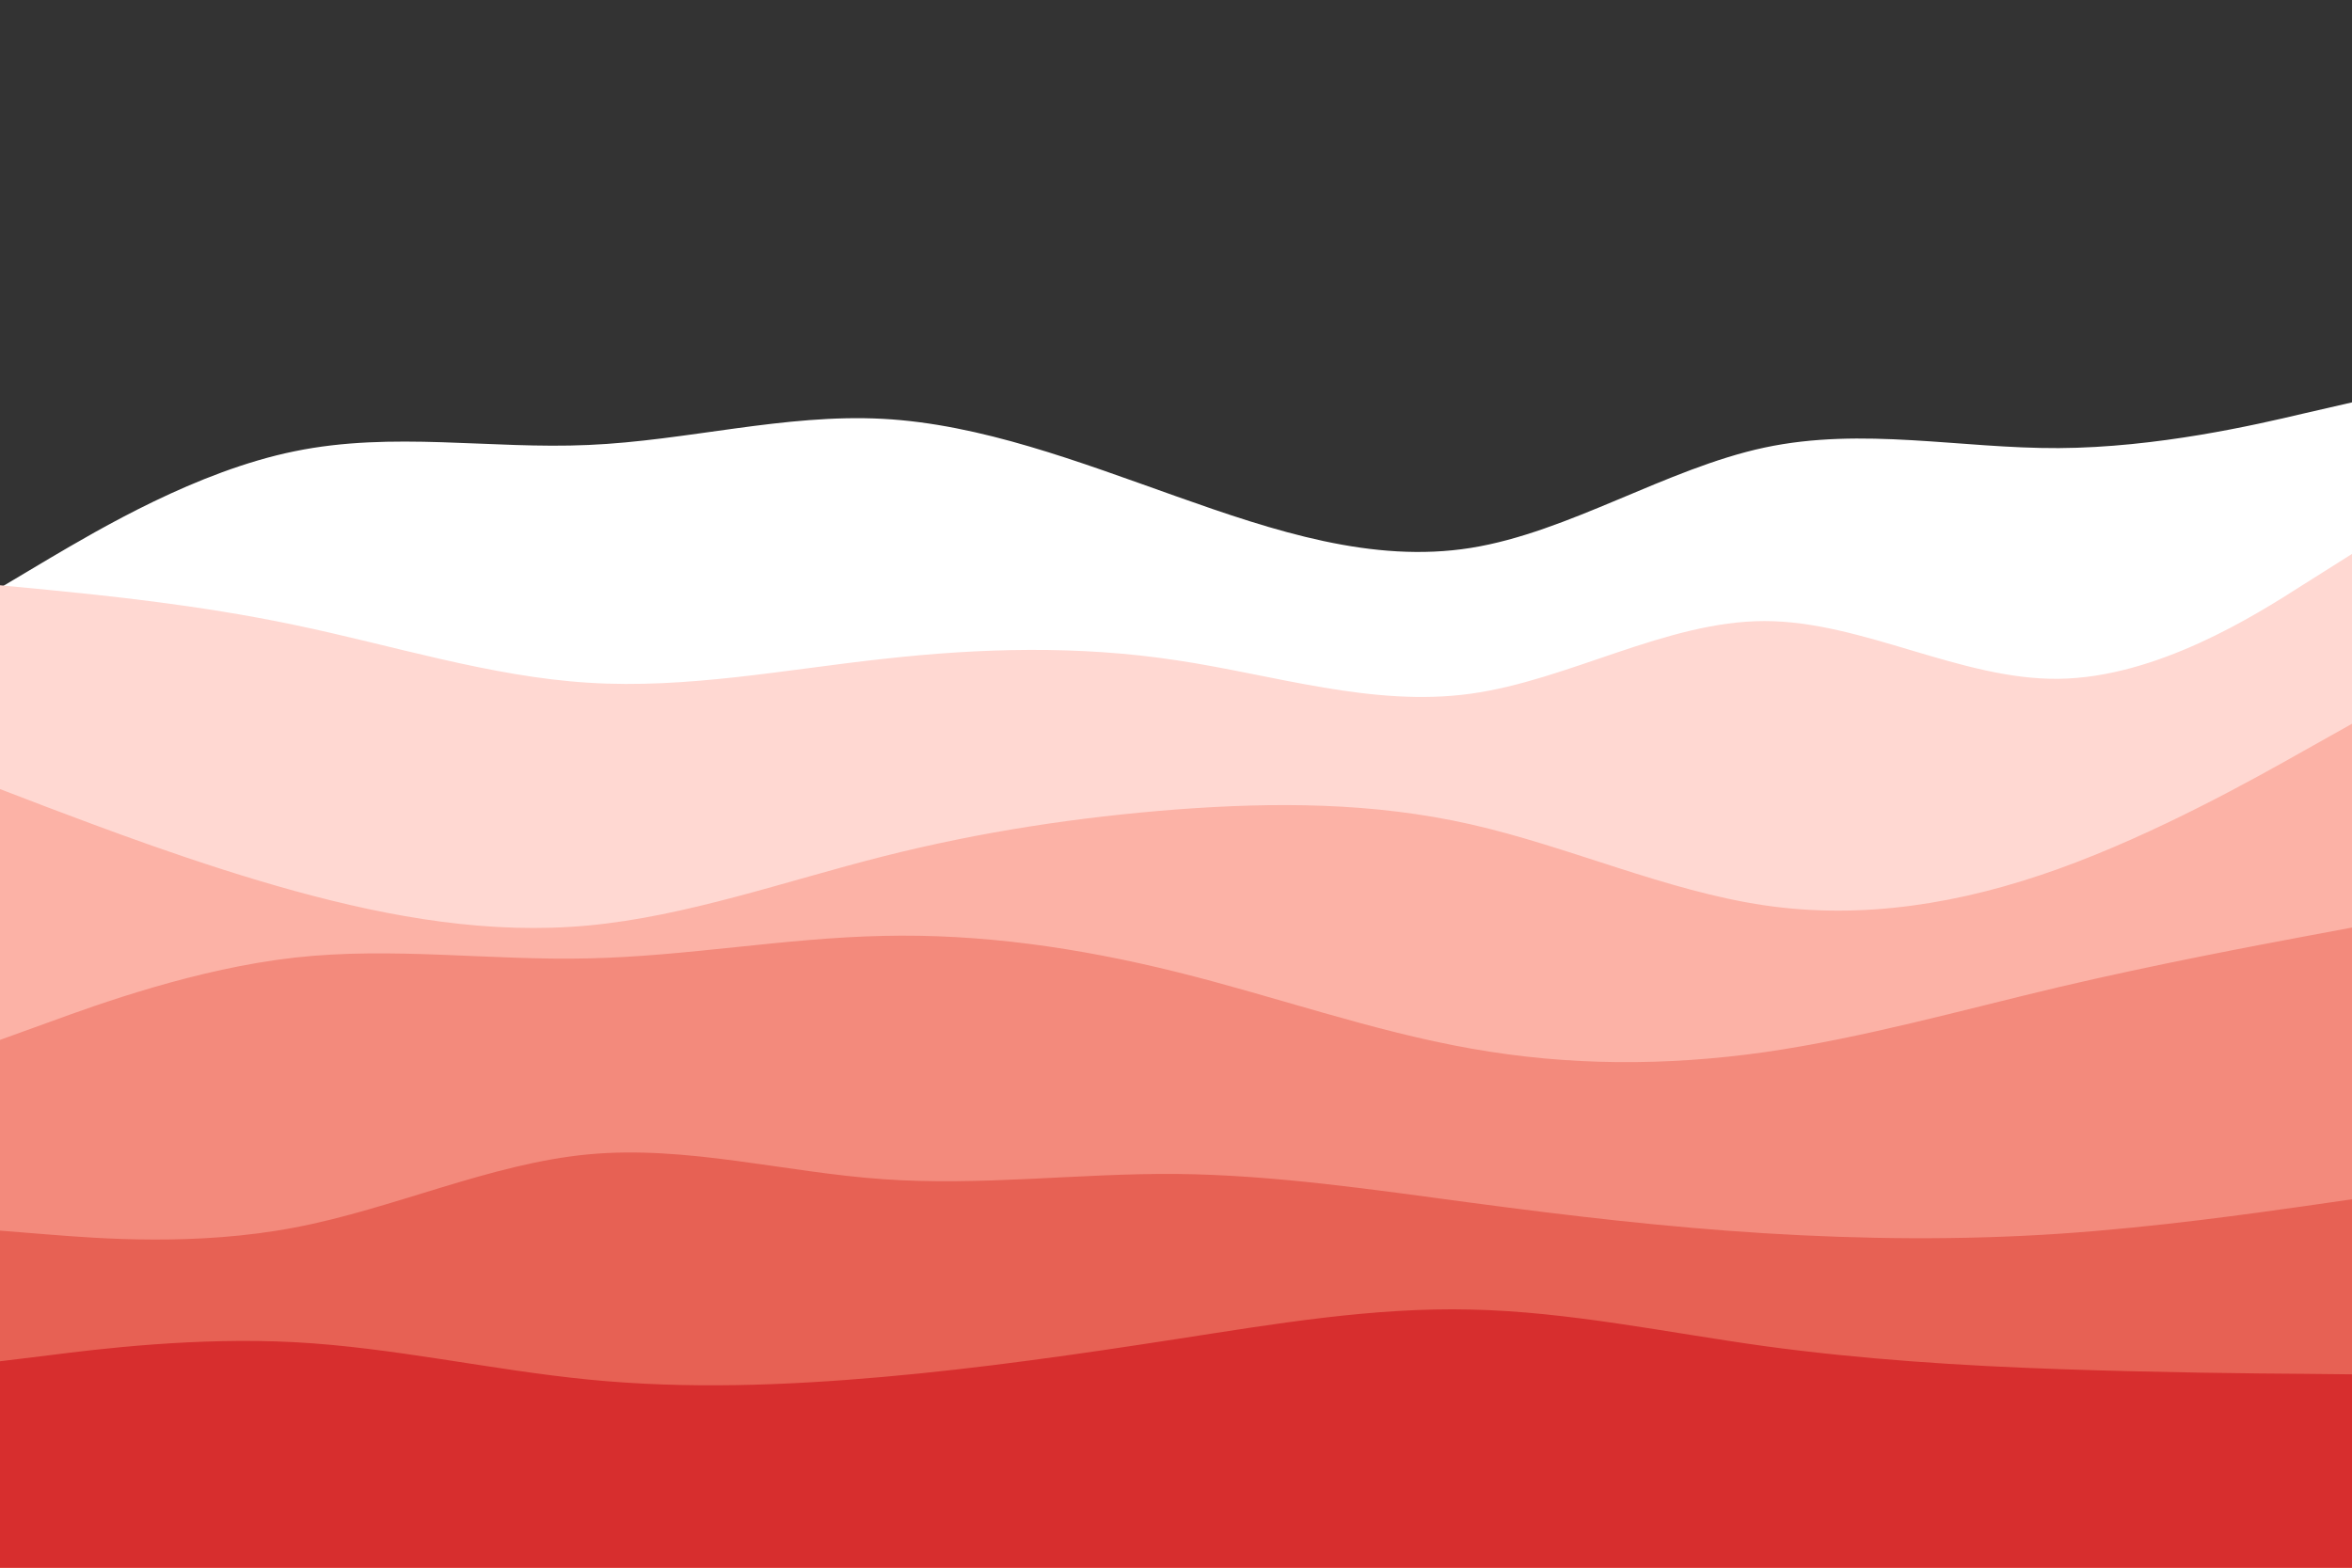 <svg id="visual" viewBox="0 0 900 600" width="900" height="600" xmlns="http://www.w3.org/2000/svg" xmlns:xlink="http://www.w3.org/1999/xlink" version="1.1"><rect x="0" y="0" width="900" height="600" fill="#333333" stroke="none"/><path d="M0 225L18.8 213.8C37.7 202.7 75.3 180.3 112.8 172.7C150.3 165 187.7 172 225.2 170.3C262.7 168.7 300.3 158.3 337.8 160.3C375.3 162.3 412.7 176.7 450.2 190C487.7 203.3 525.3 215.7 562.8 209.7C600.3 203.7 637.7 179.3 675.2 171.3C712.7 163.3 750.3 171.7 787.8 171.5C825.3 171.3 862.7 162.7 881.3 158.3L900 154L900 601L881.3 601C862.7 601 825.3 601 787.8 601C750.3 601 712.7 601 675.2 601C637.7 601 600.3 601 562.8 601C525.3 601 487.7 601 450.2 601C412.7 601 375.3 601 337.8 601C300.3 601 262.7 601 225.2 601C187.7 601 150.3 601 112.8 601C75.3 601 37.7 601 18.8 601L0 601Z" fill="#ffffff"></path><path d="M0 224L18.8 225.8C37.7 227.7 75.3 231.3 112.8 239.2C150.3 247 187.7 259 225.2 261.3C262.7 263.7 300.3 256.3 337.8 252.2C375.3 248 412.7 247 450.2 252.7C487.7 258.3 525.3 270.7 562.8 265.5C600.3 260.3 637.7 237.7 675.2 237.7C712.7 237.7 750.3 260.3 787.8 259.8C825.3 259.3 862.7 235.7 881.3 223.8L900 212L900 601L881.3 601C862.7 601 825.3 601 787.8 601C750.3 601 712.7 601 675.2 601C637.7 601 600.3 601 562.8 601C525.3 601 487.7 601 450.2 601C412.7 601 375.3 601 337.8 601C300.3 601 262.7 601 225.2 601C187.7 601 150.3 601 112.8 601C75.3 601 37.7 601 18.8 601L0 601Z" fill="#ffd8d2"></path><path d="M0 302L18.8 309.2C37.7 316.3 75.3 330.7 112.8 341C150.3 351.3 187.7 357.7 225.2 354.2C262.7 350.7 300.3 337.3 337.8 327.8C375.3 318.3 412.7 312.7 450.2 309.8C487.7 307 525.3 307 562.8 315.5C600.3 324 637.7 341 675.2 346.5C712.7 352 750.3 346 787.8 332.5C825.3 319 862.7 298 881.3 287.5L900 277L900 601L881.3 601C862.7 601 825.3 601 787.8 601C750.3 601 712.7 601 675.2 601C637.7 601 600.3 601 562.8 601C525.3 601 487.7 601 450.2 601C412.7 601 375.3 601 337.8 601C300.3 601 262.7 601 225.2 601C187.7 601 150.3 601 112.8 601C75.3 601 37.7 601 18.8 601L0 601Z" fill="#fcb2a6"></path><path d="M0 398L18.8 391.2C37.7 384.3 75.3 370.7 112.8 366.5C150.3 362.3 187.7 367.7 225.2 366.8C262.7 366 300.3 359 337.8 358.2C375.3 357.3 412.7 362.7 450.2 372C487.7 381.3 525.3 394.7 562.8 401.3C600.3 408 637.7 408 675.2 402.7C712.7 397.3 750.3 386.7 787.8 377.8C825.3 369 862.7 362 881.3 358.5L900 355L900 601L881.3 601C862.7 601 825.3 601 787.8 601C750.3 601 712.7 601 675.2 601C637.7 601 600.3 601 562.8 601C525.3 601 487.7 601 450.2 601C412.7 601 375.3 601 337.8 601C300.3 601 262.7 601 225.2 601C187.7 601 150.3 601 112.8 601C75.3 601 37.7 601 18.8 601L0 601Z" fill="#f38a7c"></path><path d="M0 471L18.8 472.5C37.7 474 75.3 477 112.8 469.8C150.3 462.7 187.7 445.3 225.2 441.8C262.7 438.3 300.3 448.7 337.8 451.3C375.3 454 412.7 449 450.2 449.3C487.7 449.7 525.3 455.3 562.8 460.3C600.3 465.3 637.7 469.7 675.2 472C712.7 474.3 750.3 474.7 787.8 472.2C825.3 469.7 862.7 464.3 881.3 461.7L900 459L900 601L881.3 601C862.7 601 825.3 601 787.8 601C750.3 601 712.7 601 675.2 601C637.7 601 600.3 601 562.8 601C525.3 601 487.7 601 450.2 601C412.7 601 375.3 601 337.8 601C300.3 601 262.7 601 225.2 601C187.7 601 150.3 601 112.8 601C75.3 601 37.7 601 18.8 601L0 601Z" fill="#e76154"></path><path d="M0 521L18.8 518.7C37.7 516.3 75.3 511.7 112.8 513.7C150.3 515.7 187.7 524.3 225.2 528C262.7 531.7 300.3 530.3 337.8 527C375.3 523.7 412.7 518.3 450.2 512.5C487.7 506.7 525.3 500.3 562.8 501.2C600.3 502 637.7 510 675.2 515.2C712.7 520.3 750.3 522.7 787.8 524C825.3 525.3 862.7 525.7 881.3 525.8L900 526L900 601L881.3 601C862.7 601 825.3 601 787.8 601C750.3 601 712.7 601 675.2 601C637.7 601 600.3 601 562.8 601C525.3 601 487.7 601 450.2 601C412.7 601 375.3 601 337.8 601C300.3 601 262.7 601 225.2 601C187.7 601 150.3 601 112.8 601C75.3 601 37.7 601 18.8 601L0 601Z" fill="#d72e2e"></path></svg>